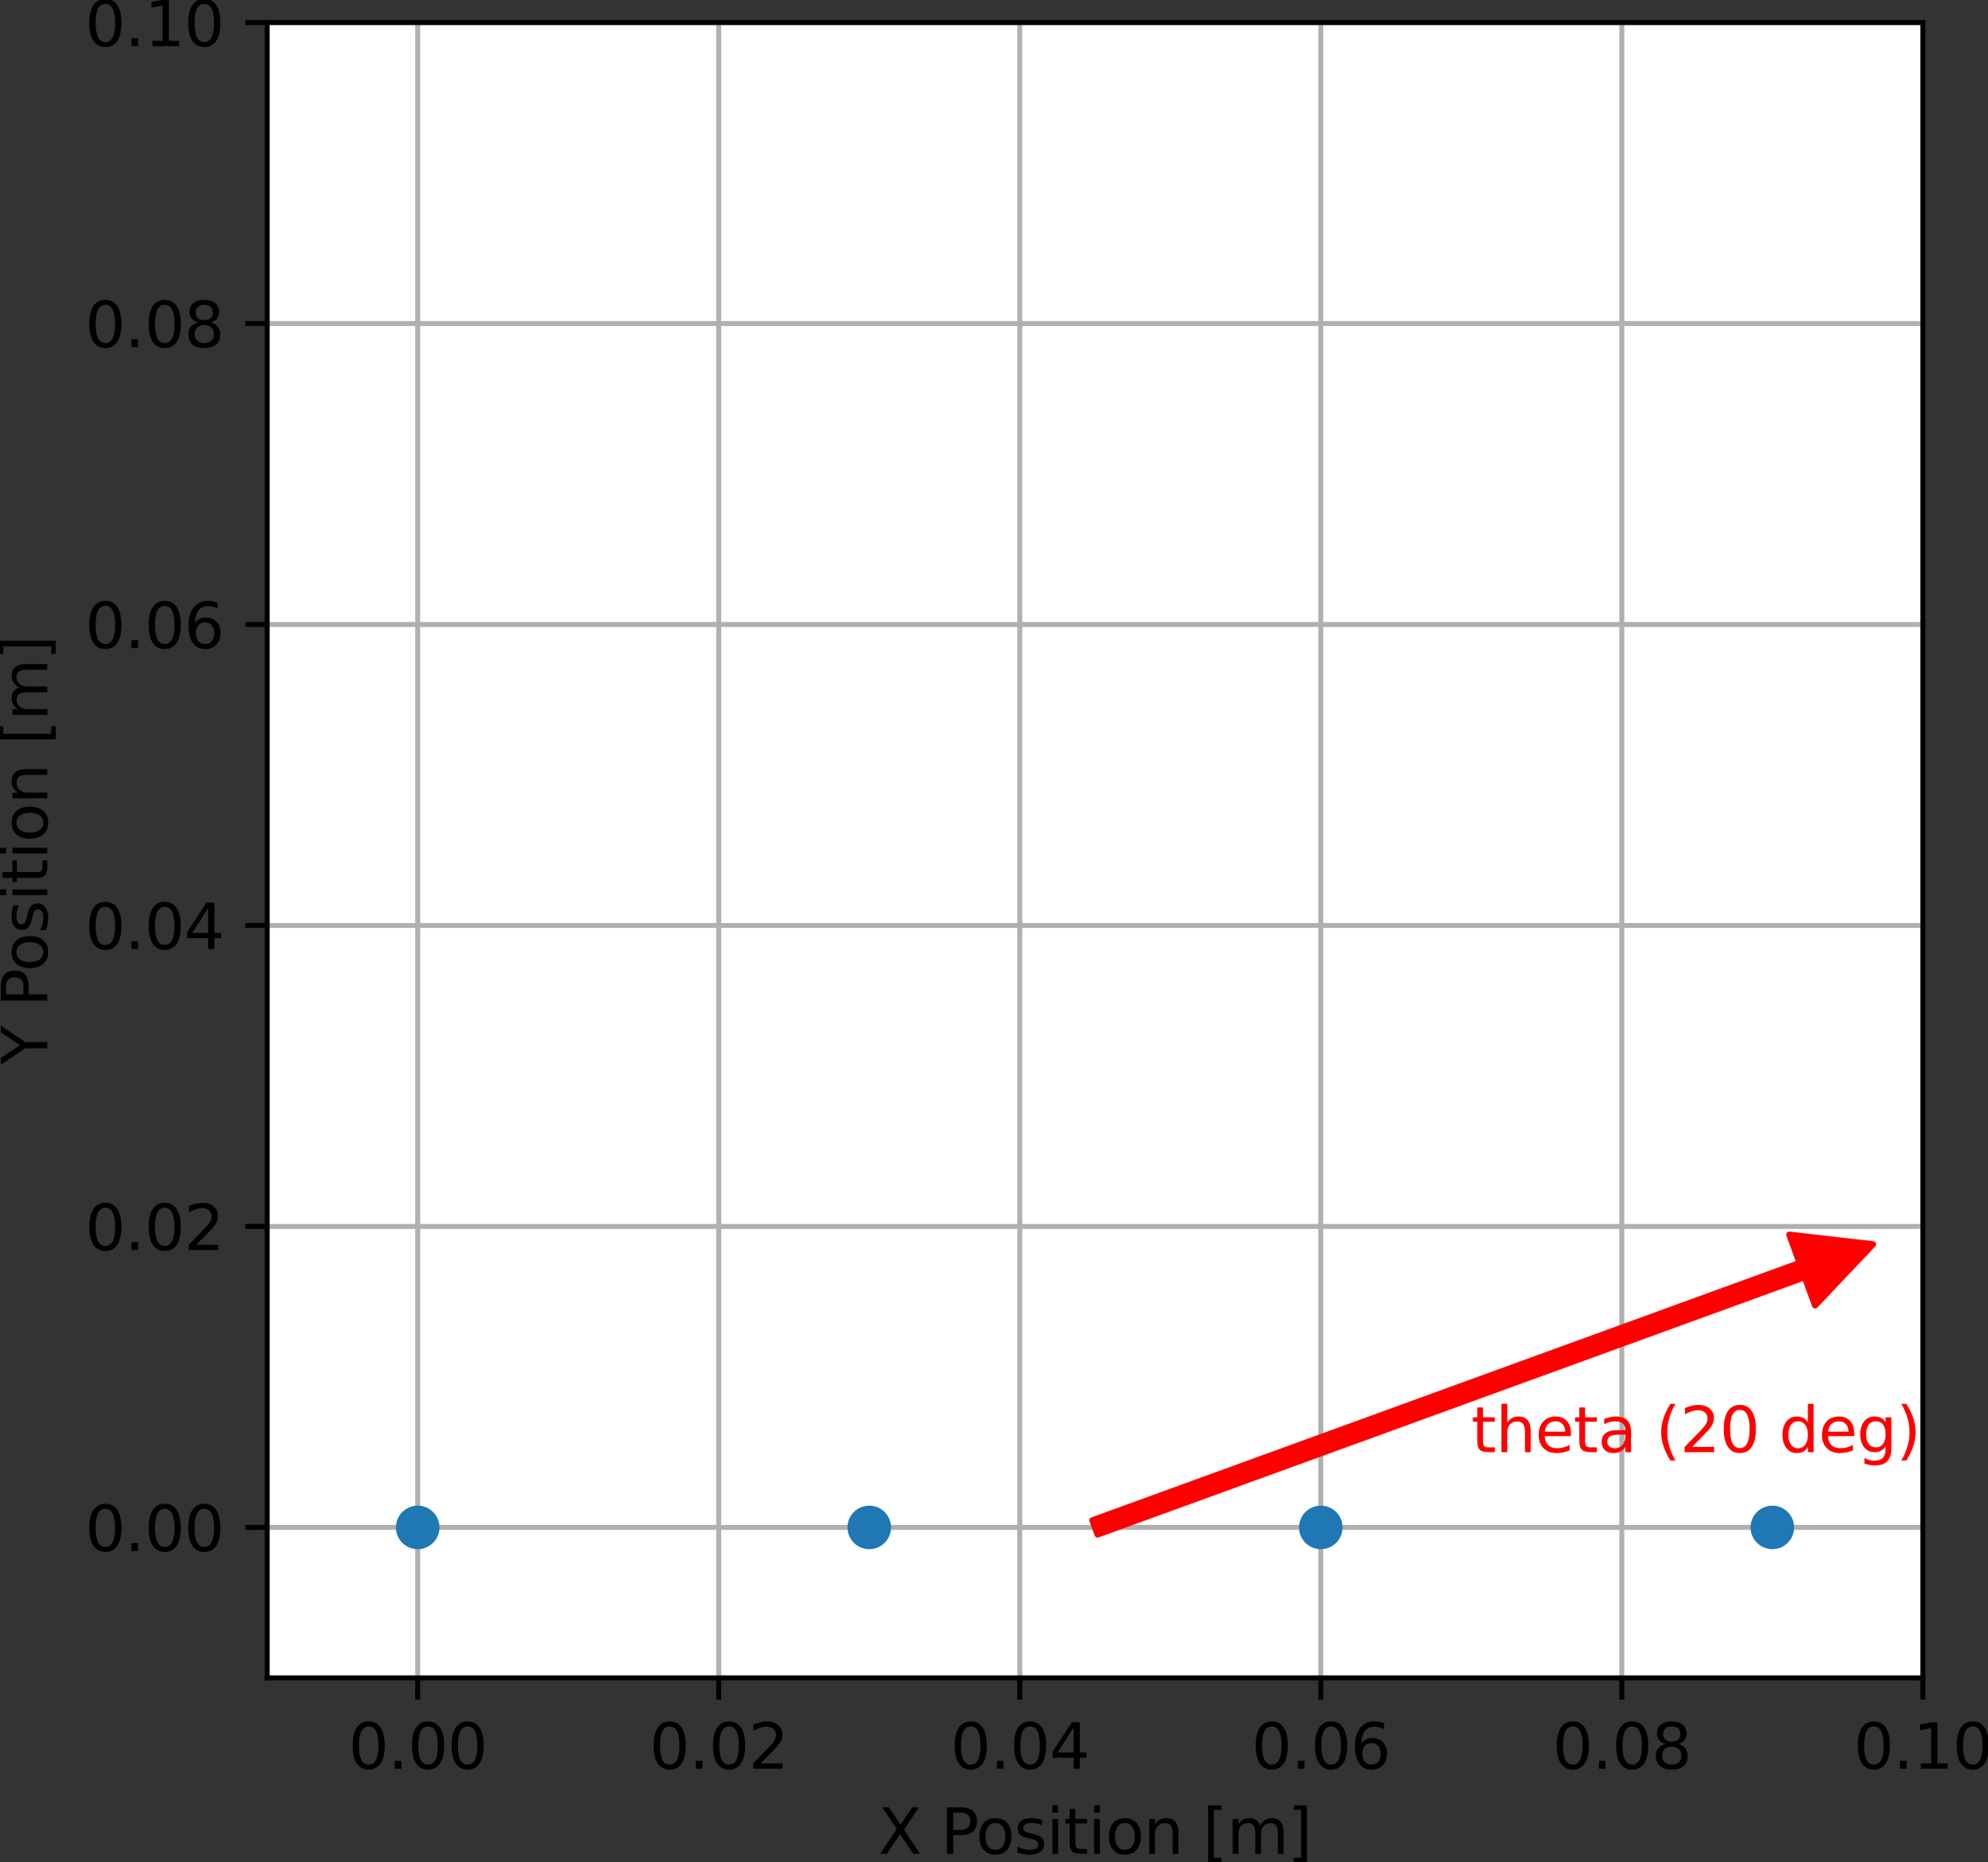 <?xml version="1.0" encoding="UTF-8" standalone="no"?>
<svg
   width="239.644pt"
   height="224.497pt"
   viewBox="0 0 239.644 224.497"
   version="1.1"
   id="svg435"
   sodipodi:docname="2d_beamforming_ula.svg"
   inkscape:version="1.2.1 (9c6d41e410, 2022-07-14)"
   xmlns:inkscape="http://www.inkscape.org/namespaces/inkscape"
   xmlns:sodipodi="http://sodipodi.sourceforge.net/DTD/sodipodi-0.dtd"
   xmlns:xlink="http://www.w3.org/1999/xlink"
   xmlns="http://www.w3.org/2000/svg"
   xmlns:svg="http://www.w3.org/2000/svg"
   xmlns:rdf="http://www.w3.org/1999/02/22-rdf-syntax-ns#"
   xmlns:cc="http://creativecommons.org/ns#"
   xmlns:dc="http://purl.org/dc/elements/1.1/">
  <rect x="0" y="0" width="239.644" height="224.497" fill="#333333" stroke="none"/>
  <sodipodi:namedview
     id="namedview437"
     pagecolor="#ffffff"
     bordercolor="#000000"
     borderopacity="0.25"
     inkscape:showpageshadow="2"
     inkscape:pageopacity="0.0"
     inkscape:pagecheckerboard="0"
     inkscape:deskcolor="#d1d1d1"
     inkscape:document-units="pt"
     showgrid="false"
     inkscape:zoom="1.397169"
     inkscape:cx="167.48153"
     inkscape:cy="157.81914"
     inkscape:window-width="1920"
     inkscape:window-height="1010"
     inkscape:window-x="-6"
     inkscape:window-y="-6"
     inkscape:window-maximized="1"
     inkscape:current-layer="svg435" />
  <defs
     id="defs6">
    <style
       type="text/css"
       id="style4">*{stroke-linejoin: round; stroke-linecap: butt}</style>
  </defs>
  <g
     id="patch_2"
     transform="matrix(0.75,0,0,0.75,-5.4,-5.532)">
    <path
       d="m 50.144,277.111 h 266.112 V 10.999 h -266.112 z"
       style="fill:#ffffff"
       id="path11" />
  </g>
  <g
     id="matplotlib.axis_1"
     transform="matrix(0.75,0,0,0.75,-5.4,-5.532)">
    <g
       id="xtick_1">
      <g
         id="line2d_1">
        <path
           d="M 74.336,277.111 V 10.999"
           clip-path="url(#p5f5fb6c4fe)"
           style="fill:none;stroke:#b0b0b0;stroke-width:0.8;stroke-linecap:square"
           id="path17" />
      </g>
      <g
         id="line2d_2">
        <defs
           id="defs21">
          <path
             id="mb7f14d575f"
             d="M 0,0 V 3.5"
             style="stroke:#000000;stroke-width:0.8" />
        </defs>
        <g
           id="g25">
          <use
             xlink:href="#mb7f14d575f"
             x="74.336"
             y="277.111"
             style="stroke:#000000;stroke-width:0.8"
             id="use23" />
        </g>
      </g>
      <g
         id="text_1">
        <!-- 0.00 -->
        <g
           transform="matrix(0.1,0,0,-0.1,63.203,291.71)"
           id="g40">
          <defs
             id="defs30">
            <path
               id="DejaVuSans-30"
               d="m 2034,4250 q -487,0 -733,-480 -245,-479 -245,-1442 0,-959 245,-1439 246,-480 733,-480 491,0 736,480 246,480 246,1439 0,963 -246,1442 -245,480 -736,480 z m 0,500 q 785,0 1199,-621 414,-620 414,-1801 0,-1178 -414,-1799 -414,-620 -1199,-620 -784,0 -1198,620 -414,621 -414,1799 0,1181 414,1801 414,621 1198,621 z"
               transform="scale(0.016)" />
            <path
               id="DejaVuSans-2e"
               d="m 684,794 h 660 V 0 H 684 Z"
               transform="scale(0.016)" />
          </defs>
          <use
             xlink:href="#DejaVuSans-30"
             id="use32" />
          <use
             xlink:href="#DejaVuSans-2e"
             transform="translate(63.623)"
             id="use34" />
          <use
             xlink:href="#DejaVuSans-30"
             transform="translate(95.41)"
             id="use36" />
          <use
             xlink:href="#DejaVuSans-30"
             transform="translate(159.033)"
             id="use38" />
        </g>
      </g>
    </g>
    <g
       id="xtick_2">
      <g
         id="line2d_3">
        <path
           d="M 122.72,277.111 V 10.999"
           clip-path="url(#p5f5fb6c4fe)"
           style="fill:none;stroke:#b0b0b0;stroke-width:0.8;stroke-linecap:square"
           id="path44" />
      </g>
      <g
         id="line2d_4">
        <g
           id="g49">
          <use
             xlink:href="#mb7f14d575f"
             x="122.72"
             y="277.111"
             style="stroke:#000000;stroke-width:0.8"
             id="use47" />
        </g>
      </g>
      <g
         id="text_2">
        <!-- 0.02 -->
        <g
           transform="matrix(0.1,0,0,-0.1,111.587,291.71)"
           id="g63">
          <defs
             id="defs53">
            <path
               id="DejaVuSans-32"
               d="M 1228,531 H 3431 V 0 H 469 v 531 q 359,372 979,998 621,627 780,809 303,340 423,576 121,236 121,464 0,372 -261,606 -261,235 -680,235 -297,0 -627,-103 -329,-103 -704,-313 v 638 q 381,153 712,231 332,78 607,78 725,0 1156,-363 431,-362 431,-968 0,-288 -108,-546 -107,-257 -392,-607 -78,-91 -497,-524 Q 1991,1309 1228,531 Z"
               transform="scale(0.016)" />
          </defs>
          <use
             xlink:href="#DejaVuSans-30"
             id="use55" />
          <use
             xlink:href="#DejaVuSans-2e"
             transform="translate(63.623)"
             id="use57" />
          <use
             xlink:href="#DejaVuSans-30"
             transform="translate(95.41)"
             id="use59" />
          <use
             xlink:href="#DejaVuSans-32"
             transform="translate(159.033)"
             id="use61" />
        </g>
      </g>
    </g>
    <g
       id="xtick_3">
      <g
         id="line2d_5">
        <path
           d="M 171.104,277.111 V 10.999"
           clip-path="url(#p5f5fb6c4fe)"
           style="fill:none;stroke:#b0b0b0;stroke-width:0.8;stroke-linecap:square"
           id="path67" />
      </g>
      <g
         id="line2d_6">
        <g
           id="g72">
          <use
             xlink:href="#mb7f14d575f"
             x="171.104"
             y="277.111"
             style="stroke:#000000;stroke-width:0.8"
             id="use70" />
        </g>
      </g>
      <g
         id="text_3">
        <!-- 0.04 -->
        <g
           transform="matrix(0.1,0,0,-0.1,159.971,291.71)"
           id="g86">
          <defs
             id="defs76">
            <path
               id="DejaVuSans-34"
               d="M 2419,4116 825,1625 h 1594 z m -166,550 h 794 V 1625 h 666 V 1100 H 3047 V 0 H 2419 V 1100 H 313 v 609 z"
               transform="scale(0.016)" />
          </defs>
          <use
             xlink:href="#DejaVuSans-30"
             id="use78" />
          <use
             xlink:href="#DejaVuSans-2e"
             transform="translate(63.623)"
             id="use80" />
          <use
             xlink:href="#DejaVuSans-30"
             transform="translate(95.41)"
             id="use82" />
          <use
             xlink:href="#DejaVuSans-34"
             transform="translate(159.033)"
             id="use84" />
        </g>
      </g>
    </g>
    <g
       id="xtick_4">
      <g
         id="line2d_7">
        <path
           d="M 219.488,277.111 V 10.999"
           clip-path="url(#p5f5fb6c4fe)"
           style="fill:none;stroke:#b0b0b0;stroke-width:0.8;stroke-linecap:square"
           id="path90" />
      </g>
      <g
         id="line2d_8">
        <g
           id="g95">
          <use
             xlink:href="#mb7f14d575f"
             x="219.488"
             y="277.111"
             style="stroke:#000000;stroke-width:0.8"
             id="use93" />
        </g>
      </g>
      <g
         id="text_4">
        <!-- 0.06 -->
        <g
           transform="matrix(0.1,0,0,-0.1,208.355,291.71)"
           id="g109">
          <defs
             id="defs99">
            <path
               id="DejaVuSans-36"
               d="m 2113,2584 q -425,0 -674,-291 -248,-290 -248,-796 0,-503 248,-796 249,-292 674,-292 425,0 673,292 248,293 248,796 0,506 -248,796 -248,291 -673,291 z m 1253,1979 v -575 q -238,112 -480,171 -242,60 -480,60 -625,0 -955,-422 -329,-422 -376,-1275 184,272 462,417 279,145 613,145 703,0 1111,-427 408,-426 408,-1160 0,-719 -425,-1154 -425,-434 -1131,-434 -810,0 -1238,620 -428,621 -428,1799 0,1106 525,1764 525,658 1409,658 238,0 480,-47 242,-47 505,-140 z"
               transform="scale(0.016)" />
          </defs>
          <use
             xlink:href="#DejaVuSans-30"
             id="use101" />
          <use
             xlink:href="#DejaVuSans-2e"
             transform="translate(63.623)"
             id="use103" />
          <use
             xlink:href="#DejaVuSans-30"
             transform="translate(95.41)"
             id="use105" />
          <use
             xlink:href="#DejaVuSans-36"
             transform="translate(159.033)"
             id="use107" />
        </g>
      </g>
    </g>
    <g
       id="xtick_5">
      <g
         id="line2d_9">
        <path
           d="M 267.872,277.111 V 10.999"
           clip-path="url(#p5f5fb6c4fe)"
           style="fill:none;stroke:#b0b0b0;stroke-width:0.8;stroke-linecap:square"
           id="path113" />
      </g>
      <g
         id="line2d_10">
        <g
           id="g118">
          <use
             xlink:href="#mb7f14d575f"
             x="267.872"
             y="277.111"
             style="stroke:#000000;stroke-width:0.8"
             id="use116" />
        </g>
      </g>
      <g
         id="text_5">
        <!-- 0.08 -->
        <g
           transform="matrix(0.1,0,0,-0.1,256.739,291.71)"
           id="g132">
          <defs
             id="defs122">
            <path
               id="DejaVuSans-38"
               d="m 2034,2216 q -450,0 -708,-241 -257,-241 -257,-662 0,-422 257,-663 258,-241 708,-241 450,0 709,242 260,243 260,662 0,421 -258,662 -257,241 -711,241 z m -631,268 q -406,100 -633,378 -226,279 -226,679 0,559 398,884 399,325 1092,325 697,0 1094,-325 397,-325 397,-884 0,-400 -227,-679 -226,-278 -629,-378 456,-106 710,-416 255,-309 255,-755 Q 3634,634 3220,271 2806,-91 2034,-91 1263,-91 848,271 434,634 434,1313 q 0,446 256,755 257,310 713,416 z m -231,997 q 0,-362 226,-565 227,-203 636,-203 407,0 636,203 230,203 230,565 0,363 -230,566 -229,203 -636,203 -409,0 -636,-203 -226,-203 -226,-566 z"
               transform="scale(0.016)" />
          </defs>
          <use
             xlink:href="#DejaVuSans-30"
             id="use124" />
          <use
             xlink:href="#DejaVuSans-2e"
             transform="translate(63.623)"
             id="use126" />
          <use
             xlink:href="#DejaVuSans-30"
             transform="translate(95.41)"
             id="use128" />
          <use
             xlink:href="#DejaVuSans-38"
             transform="translate(159.033)"
             id="use130" />
        </g>
      </g>
    </g>
    <g
       id="xtick_6">
      <g
         id="line2d_11">
        <path
           d="M 316.256,277.111 V 10.999"
           clip-path="url(#p5f5fb6c4fe)"
           style="fill:none;stroke:#b0b0b0;stroke-width:0.8;stroke-linecap:square"
           id="path136" />
      </g>
      <g
         id="line2d_12">
        <g
           id="g141">
          <use
             xlink:href="#mb7f14d575f"
             x="316.256"
             y="277.111"
             style="stroke:#000000;stroke-width:0.8"
             id="use139" />
        </g>
      </g>
      <g
         id="text_6">
        <!-- 0.10 -->
        <g
           transform="matrix(0.1,0,0,-0.1,305.123,291.71)"
           id="g155">
          <defs
             id="defs145">
            <path
               id="DejaVuSans-31"
               d="M 794,531 H 1825 V 4091 L 703,3866 v 575 l 1116,225 h 631 V 531 H 3481 V 0 H 794 Z"
               transform="scale(0.016)" />
          </defs>
          <use
             xlink:href="#DejaVuSans-30"
             id="use147" />
          <use
             xlink:href="#DejaVuSans-2e"
             transform="translate(63.623)"
             id="use149" />
          <use
             xlink:href="#DejaVuSans-31"
             transform="translate(95.41)"
             id="use151" />
          <use
             xlink:href="#DejaVuSans-30"
             transform="translate(159.033)"
             id="use153" />
        </g>
      </g>
    </g>
    <g
       id="text_7">
      <!-- X Position [m] -->
      <g
         transform="matrix(0.1,0,0,-0.1,148.361,305.388)"
         id="g200">
        <defs
           id="defs170">
          <path
             id="DejaVuSans-58"
             d="m 403,4666 h 678 L 2241,2931 3406,4666 h 678 L 2584,2425 4184,0 H 3506 L 2194,1984 872,0 H 191 l 1665,2491 z"
             transform="scale(0.016)" />
          <path
             id="DejaVuSans-20"
             transform="scale(0.016)"
             d="" />
          <path
             id="DejaVuSans-50"
             d="M 1259,4147 V 2394 h 794 q 441,0 681,228 241,228 241,650 0,419 -241,647 -240,228 -681,228 z m -631,519 h 1425 q 785,0 1186,-355 402,-355 402,-1039 0,-691 -402,-1044 -401,-353 -1186,-353 H 1259 V 0 H 628 Z"
             transform="scale(0.016)" />
          <path
             id="DejaVuSans-6f"
             d="m 1959,3097 q -462,0 -731,-361 -269,-361 -269,-989 0,-628 267,-989 268,-361 733,-361 460,0 728,362 269,363 269,988 0,622 -269,986 -268,364 -728,364 z m 0,487 q 750,0 1178,-488 429,-487 429,-1349 Q 3566,888 3137,398 2709,-91 1959,-91 1206,-91 779,398 353,888 353,1747 q 0,862 426,1349 427,488 1180,488 z"
             transform="scale(0.016)" />
          <path
             id="DejaVuSans-73"
             d="m 2834,3397 v -544 q -243,125 -506,187 -262,63 -544,63 -428,0 -642,-131 -214,-131 -214,-394 0,-200 153,-314 153,-114 616,-217 l 197,-44 q 612,-131 870,-370 258,-239 258,-667 0,-488 -386,-773 Q 2250,-91 1575,-91 1294,-91 989,-36 684,19 347,128 v 594 q 319,-166 628,-249 309,-82 613,-82 406,0 624,139 219,139 219,392 0,234 -158,359 -157,125 -692,241 l -200,47 q -534,112 -772,345 -237,233 -237,639 0,494 350,762 350,269 994,269 318,0 599,-47 282,-46 519,-140 z"
             transform="scale(0.016)" />
          <path
             id="DejaVuSans-69"
             d="m 603,3500 h 575 V 0 H 603 Z m 0,1363 h 575 V 4134 H 603 Z"
             transform="scale(0.016)" />
          <path
             id="DejaVuSans-74"
             d="M 1172,4494 V 3500 H 2356 V 3053 H 1172 V 1153 q 0,-428 117,-550 117,-122 477,-122 h 590 V 0 H 1766 Q 1100,0 847,248 594,497 594,1153 V 3053 H 172 v 447 h 422 v 994 z"
             transform="scale(0.016)" />
          <path
             id="DejaVuSans-6e"
             d="M 3513,2113 V 0 h -575 v 2094 q 0,497 -194,743 -194,247 -581,247 -466,0 -735,-297 -269,-296 -269,-809 V 0 H 581 v 3500 h 578 v -544 q 207,316 486,472 280,156 646,156 603,0 912,-373 310,-373 310,-1098 z"
             transform="scale(0.016)" />
          <path
             id="DejaVuSans-5b"
             d="M 550,4863 H 1875 V 4416 H 1125 V -397 h 750 V -844 H 550 Z"
             transform="scale(0.016)" />
          <path
             id="DejaVuSans-6d"
             d="m 3328,2828 q 216,388 516,572 300,184 706,184 547,0 844,-383 297,-382 297,-1088 V 0 h -578 v 2094 q 0,503 -179,746 -178,244 -543,244 -447,0 -707,-297 -259,-296 -259,-809 V 0 h -578 v 2094 q 0,506 -178,748 -178,242 -550,242 -441,0 -701,-298 -259,-298 -259,-808 V 0 H 581 v 3500 h 578 v -544 q 197,322 472,475 275,153 653,153 382,0 649,-194 267,-193 395,-562 z"
             transform="scale(0.016)" />
          <path
             id="DejaVuSans-5d"
             d="M 1947,4863 V -844 H 622 v 447 h 747 V 4416 H 622 v 447 z"
             transform="scale(0.016)" />
        </defs>
        <use
           xlink:href="#DejaVuSans-58"
           id="use172" />
        <use
           xlink:href="#DejaVuSans-20"
           transform="translate(68.506)"
           id="use174" />
        <use
           xlink:href="#DejaVuSans-50"
           transform="translate(100.293)"
           id="use176" />
        <use
           xlink:href="#DejaVuSans-6f"
           transform="translate(156.971)"
           id="use178" />
        <use
           xlink:href="#DejaVuSans-73"
           transform="translate(218.152)"
           id="use180" />
        <use
           xlink:href="#DejaVuSans-69"
           transform="translate(270.252)"
           id="use182" />
        <use
           xlink:href="#DejaVuSans-74"
           transform="translate(298.035)"
           id="use184" />
        <use
           xlink:href="#DejaVuSans-69"
           transform="translate(337.244)"
           id="use186" />
        <use
           xlink:href="#DejaVuSans-6f"
           transform="translate(365.027)"
           id="use188" />
        <use
           xlink:href="#DejaVuSans-6e"
           transform="translate(426.209)"
           id="use190" />
        <use
           xlink:href="#DejaVuSans-20"
           transform="translate(489.588)"
           id="use192" />
        <use
           xlink:href="#DejaVuSans-5b"
           transform="translate(521.375)"
           id="use194" />
        <use
           xlink:href="#DejaVuSans-6d"
           transform="translate(560.389)"
           id="use196" />
        <use
           xlink:href="#DejaVuSans-5d"
           transform="translate(657.801)"
           id="use198" />
      </g>
    </g>
  </g>
  <g
     id="matplotlib.axis_2"
     transform="matrix(0.75,0,0,0.75,-5.4,-5.532)">
    <g
       id="ytick_1">
      <g
         id="line2d_13">
        <path
           d="m 50.144,252.919 h 266.112"
           clip-path="url(#p5f5fb6c4fe)"
           style="fill:none;stroke:#b0b0b0;stroke-width:0.8;stroke-linecap:square"
           id="path204" />
      </g>
      <g
         id="line2d_14">
        <defs
           id="defs208">
          <path
             id="mfcda6e6b7a"
             d="M 0,0 H -3.5"
             style="stroke:#000000;stroke-width:0.8" />
        </defs>
        <g
           id="g212">
          <use
             xlink:href="#mfcda6e6b7a"
             x="50.144"
             y="252.919"
             style="stroke:#000000;stroke-width:0.8"
             id="use210" />
        </g>
      </g>
      <g
         id="text_8">
        <!-- 0.00 -->
        <g
           transform="matrix(0.1,0,0,-0.1,20.878,256.718)"
           id="g223">
          <use
             xlink:href="#DejaVuSans-30"
             id="use215" />
          <use
             xlink:href="#DejaVuSans-2e"
             transform="translate(63.623)"
             id="use217" />
          <use
             xlink:href="#DejaVuSans-30"
             transform="translate(95.41)"
             id="use219" />
          <use
             xlink:href="#DejaVuSans-30"
             transform="translate(159.033)"
             id="use221" />
        </g>
      </g>
    </g>
    <g
       id="ytick_2">
      <g
         id="line2d_15">
        <path
           d="m 50.144,204.535 h 266.112"
           clip-path="url(#p5f5fb6c4fe)"
           style="fill:none;stroke:#b0b0b0;stroke-width:0.8;stroke-linecap:square"
           id="path227" />
      </g>
      <g
         id="line2d_16">
        <g
           id="g232">
          <use
             xlink:href="#mfcda6e6b7a"
             x="50.144"
             y="204.535"
             style="stroke:#000000;stroke-width:0.8"
             id="use230" />
        </g>
      </g>
      <g
         id="text_9">
        <!-- 0.02 -->
        <g
           transform="matrix(0.1,0,0,-0.1,20.878,208.334)"
           id="g243">
          <use
             xlink:href="#DejaVuSans-30"
             id="use235" />
          <use
             xlink:href="#DejaVuSans-2e"
             transform="translate(63.623)"
             id="use237" />
          <use
             xlink:href="#DejaVuSans-30"
             transform="translate(95.41)"
             id="use239" />
          <use
             xlink:href="#DejaVuSans-32"
             transform="translate(159.033)"
             id="use241" />
        </g>
      </g>
    </g>
    <g
       id="ytick_3">
      <g
         id="line2d_17">
        <path
           d="m 50.144,156.151 h 266.112"
           clip-path="url(#p5f5fb6c4fe)"
           style="fill:none;stroke:#b0b0b0;stroke-width:0.8;stroke-linecap:square"
           id="path247" />
      </g>
      <g
         id="line2d_18">
        <g
           id="g252">
          <use
             xlink:href="#mfcda6e6b7a"
             x="50.144"
             y="156.151"
             style="stroke:#000000;stroke-width:0.8"
             id="use250" />
        </g>
      </g>
      <g
         id="text_10">
        <!-- 0.04 -->
        <g
           transform="matrix(0.1,0,0,-0.1,20.878,159.95)"
           id="g263">
          <use
             xlink:href="#DejaVuSans-30"
             id="use255" />
          <use
             xlink:href="#DejaVuSans-2e"
             transform="translate(63.623)"
             id="use257" />
          <use
             xlink:href="#DejaVuSans-30"
             transform="translate(95.41)"
             id="use259" />
          <use
             xlink:href="#DejaVuSans-34"
             transform="translate(159.033)"
             id="use261" />
        </g>
      </g>
    </g>
    <g
       id="ytick_4">
      <g
         id="line2d_19">
        <path
           d="m 50.144,107.767 h 266.112"
           clip-path="url(#p5f5fb6c4fe)"
           style="fill:none;stroke:#b0b0b0;stroke-width:0.8;stroke-linecap:square"
           id="path267" />
      </g>
      <g
         id="line2d_20">
        <g
           id="g272">
          <use
             xlink:href="#mfcda6e6b7a"
             x="50.144"
             y="107.767"
             style="stroke:#000000;stroke-width:0.8"
             id="use270" />
        </g>
      </g>
      <g
         id="text_11">
        <!-- 0.06 -->
        <g
           transform="matrix(0.1,0,0,-0.1,20.878,111.566)"
           id="g283">
          <use
             xlink:href="#DejaVuSans-30"
             id="use275" />
          <use
             xlink:href="#DejaVuSans-2e"
             transform="translate(63.623)"
             id="use277" />
          <use
             xlink:href="#DejaVuSans-30"
             transform="translate(95.41)"
             id="use279" />
          <use
             xlink:href="#DejaVuSans-36"
             transform="translate(159.033)"
             id="use281" />
        </g>
      </g>
    </g>
    <g
       id="ytick_5">
      <g
         id="line2d_21">
        <path
           d="m 50.144,59.383 h 266.112"
           clip-path="url(#p5f5fb6c4fe)"
           style="fill:none;stroke:#b0b0b0;stroke-width:0.8;stroke-linecap:square"
           id="path287" />
      </g>
      <g
         id="line2d_22">
        <g
           id="g292">
          <use
             xlink:href="#mfcda6e6b7a"
             x="50.144"
             y="59.383"
             style="stroke:#000000;stroke-width:0.8"
             id="use290" />
        </g>
      </g>
      <g
         id="text_12">
        <!-- 0.08 -->
        <g
           transform="matrix(0.1,0,0,-0.1,20.878,63.182)"
           id="g303">
          <use
             xlink:href="#DejaVuSans-30"
             id="use295" />
          <use
             xlink:href="#DejaVuSans-2e"
             transform="translate(63.623)"
             id="use297" />
          <use
             xlink:href="#DejaVuSans-30"
             transform="translate(95.41)"
             id="use299" />
          <use
             xlink:href="#DejaVuSans-38"
             transform="translate(159.033)"
             id="use301" />
        </g>
      </g>
    </g>
    <g
       id="ytick_6">
      <g
         id="line2d_23">
        <path
           d="m 50.144,10.999 h 266.112"
           clip-path="url(#p5f5fb6c4fe)"
           style="fill:none;stroke:#b0b0b0;stroke-width:0.8;stroke-linecap:square"
           id="path307" />
      </g>
      <g
         id="line2d_24">
        <g
           id="g312">
          <use
             xlink:href="#mfcda6e6b7a"
             x="50.144"
             y="10.999"
             style="stroke:#000000;stroke-width:0.8"
             id="use310" />
        </g>
      </g>
      <g
         id="text_13">
        <!-- 0.10 -->
        <g
           transform="matrix(0.1,0,0,-0.1,20.878,14.798)"
           id="g323">
          <use
             xlink:href="#DejaVuSans-30"
             id="use315" />
          <use
             xlink:href="#DejaVuSans-2e"
             transform="translate(63.623)"
             id="use317" />
          <use
             xlink:href="#DejaVuSans-31"
             transform="translate(95.41)"
             id="use319" />
          <use
             xlink:href="#DejaVuSans-30"
             transform="translate(159.033)"
             id="use321" />
        </g>
      </g>
    </g>
    <g
       id="text_14">
      <!-- Y Position [m] -->
      <g
         transform="matrix(0,-0.1,-0.1,0,14.798,178.523)"
         id="g358">
        <defs
           id="defs328">
          <path
             id="DejaVuSans-59"
             d="M -13,4666 H 666 L 1959,2747 3244,4666 h 678 L 2272,2222 V 0 h -634 v 2222 z"
             transform="scale(0.016)" />
        </defs>
        <use
           xlink:href="#DejaVuSans-59"
           id="use330" />
        <use
           xlink:href="#DejaVuSans-20"
           transform="translate(61.084)"
           id="use332" />
        <use
           xlink:href="#DejaVuSans-50"
           transform="translate(92.871)"
           id="use334" />
        <use
           xlink:href="#DejaVuSans-6f"
           transform="translate(149.549)"
           id="use336" />
        <use
           xlink:href="#DejaVuSans-73"
           transform="translate(210.73)"
           id="use338" />
        <use
           xlink:href="#DejaVuSans-69"
           transform="translate(262.83)"
           id="use340" />
        <use
           xlink:href="#DejaVuSans-74"
           transform="translate(290.613)"
           id="use342" />
        <use
           xlink:href="#DejaVuSans-69"
           transform="translate(329.822)"
           id="use344" />
        <use
           xlink:href="#DejaVuSans-6f"
           transform="translate(357.605)"
           id="use346" />
        <use
           xlink:href="#DejaVuSans-6e"
           transform="translate(418.787)"
           id="use348" />
        <use
           xlink:href="#DejaVuSans-20"
           transform="translate(482.166)"
           id="use350" />
        <use
           xlink:href="#DejaVuSans-5b"
           transform="translate(513.953)"
           id="use352" />
        <use
           xlink:href="#DejaVuSans-6d"
           transform="translate(552.967)"
           id="use354" />
        <use
           xlink:href="#DejaVuSans-5d"
           transform="translate(650.379)"
           id="use356" />
      </g>
    </g>
  </g>
  <g
     id="line2d_25"
     transform="matrix(0.75,0,0,0.75,-5.4,-5.532)">
    <defs
       id="defs363">
      <path
         id="me665bb6a89"
         d="M 0,3 C 0.796,3 1.559,2.684 2.121,2.121 2.684,1.559 3,0.796 3,0 3,-0.796 2.684,-1.559 2.121,-2.121 1.559,-2.684 0.796,-3 0,-3 -0.796,-3 -1.559,-2.684 -2.121,-2.121 -2.684,-1.559 -3,-0.796 -3,0 -3,0.796 -2.684,1.559 -2.121,2.121 -1.559,2.684 -0.796,3 0,3 Z"
         style="stroke:#1f77b4" />
    </defs>
    <g
       clip-path="url(#p5f5fb6c4fe)"
       id="g373">
      <use
         xlink:href="#me665bb6a89"
         x="74.336"
         y="252.919"
         style="fill:#1f77b4;stroke:#1f77b4"
         id="use365" />
      <use
         xlink:href="#me665bb6a89"
         x="146.912"
         y="252.919"
         style="fill:#1f77b4;stroke:#1f77b4"
         id="use367" />
      <use
         xlink:href="#me665bb6a89"
         x="219.488"
         y="252.919"
         style="fill:#1f77b4;stroke:#1f77b4"
         id="use369" />
      <use
         xlink:href="#me665bb6a89"
         x="292.064"
         y="252.919"
         style="fill:#1f77b4;stroke:#1f77b4"
         id="use371" />
    </g>
  </g>
  <g
     id="patch_4"
     transform="matrix(0.75,0,0,0.75,-5.4,-5.532)">
    <path
       d="M 50.144,277.111 V 10.999"
       style="fill:none;stroke:#000000;stroke-width:0.8;stroke-linecap:square;stroke-linejoin:miter"
       id="path376" />
  </g>
  <g
     id="patch_5"
     transform="matrix(0.75,0,0,0.75,-5.4,-5.532)">
    <path
       d="M 316.256,277.111 V 10.999"
       style="fill:none;stroke:#000000;stroke-width:0.8;stroke-linecap:square;stroke-linejoin:miter"
       id="path379" />
  </g>
  <g
     id="patch_6"
     transform="matrix(0.75,0,0,0.75,-5.4,-5.532)">
    <path
       d="m 50.144,277.111 h 266.112"
       style="fill:none;stroke:#000000;stroke-width:0.8;stroke-linecap:square;stroke-linejoin:miter"
       id="path382" />
  </g>
  <g
     id="patch_7"
     transform="matrix(0.75,0,0,0.75,-5.4,-5.532)">
    <path
       d="m 50.144,10.999 h 266.112"
       style="fill:none;stroke:#000000;stroke-width:0.8;stroke-linecap:square;stroke-linejoin:miter"
       id="path385" />
  </g>
  <g
     id="text_15"
     transform="matrix(0.75,0,0,0.75,-5.4,-5.532)">
    <!-- theta (20 deg) -->
    <g
       style="fill:#ff0000"
       transform="matrix(0.1,0,0,-0.1,243.68,240.823)"
       id="g425">
      <defs
         id="defs395">
        <path
           id="DejaVuSans-68"
           d="M 3513,2113 V 0 h -575 v 2094 q 0,497 -194,743 -194,247 -581,247 -466,0 -735,-297 -269,-296 -269,-809 V 0 H 581 v 4863 h 578 V 2956 q 207,316 486,472 280,156 646,156 603,0 912,-373 310,-373 310,-1098 z"
           transform="scale(0.016)" />
        <path
           id="DejaVuSans-65"
           d="M 3597,1894 V 1613 H 953 q 38,-594 358,-905 320,-311 892,-311 331,0 642,81 311,81 618,244 V 178 Q 3153,47 2828,-22 2503,-91 2169,-91 1331,-91 842,396 353,884 353,1716 q 0,859 464,1363 464,505 1252,505 706,0 1117,-455 411,-454 411,-1235 z m -575,169 q -6,471 -264,752 -258,282 -683,282 -481,0 -770,-272 -289,-272 -333,-766 z"
           transform="scale(0.016)" />
        <path
           id="DejaVuSans-61"
           d="m 2194,1759 q -697,0 -966,-159 -269,-159 -269,-544 0,-306 202,-486 202,-179 548,-179 479,0 768,339 289,339 289,901 v 128 z m 1147,238 V 0 H 2766 V 531 Q 2569,213 2275,61 1981,-91 1556,-91 q -537,0 -855,302 -317,302 -317,808 0,590 395,890 396,300 1180,300 h 807 v 57 q 0,397 -261,614 -261,217 -733,217 -300,0 -585,-72 -284,-72 -546,-216 v 532 q 315,122 612,182 297,61 578,61 760,0 1135,-394 375,-393 375,-1193 z"
           transform="scale(0.016)" />
        <path
           id="DejaVuSans-28"
           d="m 1984,4856 q -418,-718 -622,-1422 -203,-703 -203,-1425 0,-721 205,-1429 205,-708 620,-1424 h -500 q -468,735 -701,1444 -233,709 -233,1409 0,697 231,1403 232,707 703,1444 z"
           transform="scale(0.016)" />
        <path
           id="DejaVuSans-64"
           d="m 2906,2969 v 1894 h 575 V 0 H 2906 V 525 Q 2725,213 2448,61 2172,-91 1784,-91 1150,-91 751,415 353,922 353,1747 q 0,825 398,1331 399,506 1033,506 388,0 664,-152 277,-151 458,-463 z M 947,1747 q 0,-634 261,-995 261,-361 717,-361 456,0 718,361 263,361 263,995 0,634 -263,995 -262,361 -718,361 -456,0 -717,-361 -261,-361 -261,-995 z"
           transform="scale(0.016)" />
        <path
           id="DejaVuSans-67"
           d="m 2906,1791 q 0,625 -258,968 -257,344 -723,344 -462,0 -720,-344 -258,-343 -258,-968 0,-622 258,-966 258,-344 720,-344 466,0 723,344 258,344 258,966 z M 3481,434 q 0,-893 -397,-1329 -396,-436 -1215,-436 -303,0 -572,45 -269,45 -522,139 v 559 q 253,-137 500,-202 247,-66 503,-66 566,0 847,295 281,295 281,892 V 616 Q 2728,306 2450,153 2172,0 1784,0 1141,0 747,490 353,981 353,1791 q 0,812 394,1302 394,491 1037,491 388,0 666,-153 278,-153 456,-462 v 531 h 575 z"
           transform="scale(0.016)" />
        <path
           id="DejaVuSans-29"
           d="m 513,4856 h 500 q 468,-737 701,-1444 233,-706 233,-1403 0,-700 -233,-1409 -233,-709 -701,-1444 H 513 q 415,716 620,1424 205,708 205,1429 0,722 -205,1425 -205,704 -620,1422 z"
           transform="scale(0.016)" />
      </defs>
      <use
         xlink:href="#DejaVuSans-74"
         id="use397" />
      <use
         xlink:href="#DejaVuSans-68"
         transform="translate(39.209)"
         id="use399" />
      <use
         xlink:href="#DejaVuSans-65"
         transform="translate(102.588)"
         id="use401" />
      <use
         xlink:href="#DejaVuSans-74"
         transform="translate(164.111)"
         id="use403" />
      <use
         xlink:href="#DejaVuSans-61"
         transform="translate(203.32)"
         id="use405" />
      <use
         xlink:href="#DejaVuSans-20"
         transform="translate(264.6)"
         id="use407" />
      <use
         xlink:href="#DejaVuSans-28"
         transform="translate(296.387)"
         id="use409" />
      <use
         xlink:href="#DejaVuSans-32"
         transform="translate(335.4)"
         id="use411" />
      <use
         xlink:href="#DejaVuSans-30"
         transform="translate(399.023)"
         id="use413" />
      <use
         xlink:href="#DejaVuSans-20"
         transform="translate(462.646)"
         id="use415" />
      <use
         xlink:href="#DejaVuSans-64"
         transform="translate(494.434)"
         id="use417" />
      <use
         xlink:href="#DejaVuSans-65"
         transform="translate(557.91)"
         id="use419" />
      <use
         xlink:href="#DejaVuSans-67"
         transform="translate(619.434)"
         id="use421" />
      <use
         xlink:href="#DejaVuSans-29"
         transform="translate(682.91)"
         id="use423" />
    </g>
  </g>
  <defs
     id="defs433">
    <clipPath
       id="p5f5fb6c4fe">
      <rect
         x="50.144"
         y="10.999"
         width="266.112"
         height="266.112"
         id="rect430" />
    </clipPath>
  </defs>
  <path
     d="m 308.231,207.411 -9.298,9.82 -1.655,-4.547 -113.665,41.371 -0.827,-2.273 113.665,-41.371 -1.655,-4.547 z"
     clip-path="url(#p5f5fb6c4fe)"
     style="fill:#ff0000;stroke:#ff0000;stroke-linejoin:miter"
     id="path14"
     transform="matrix(0.75,0,0,0.75,-5.4,-5.532)" />
</svg>
